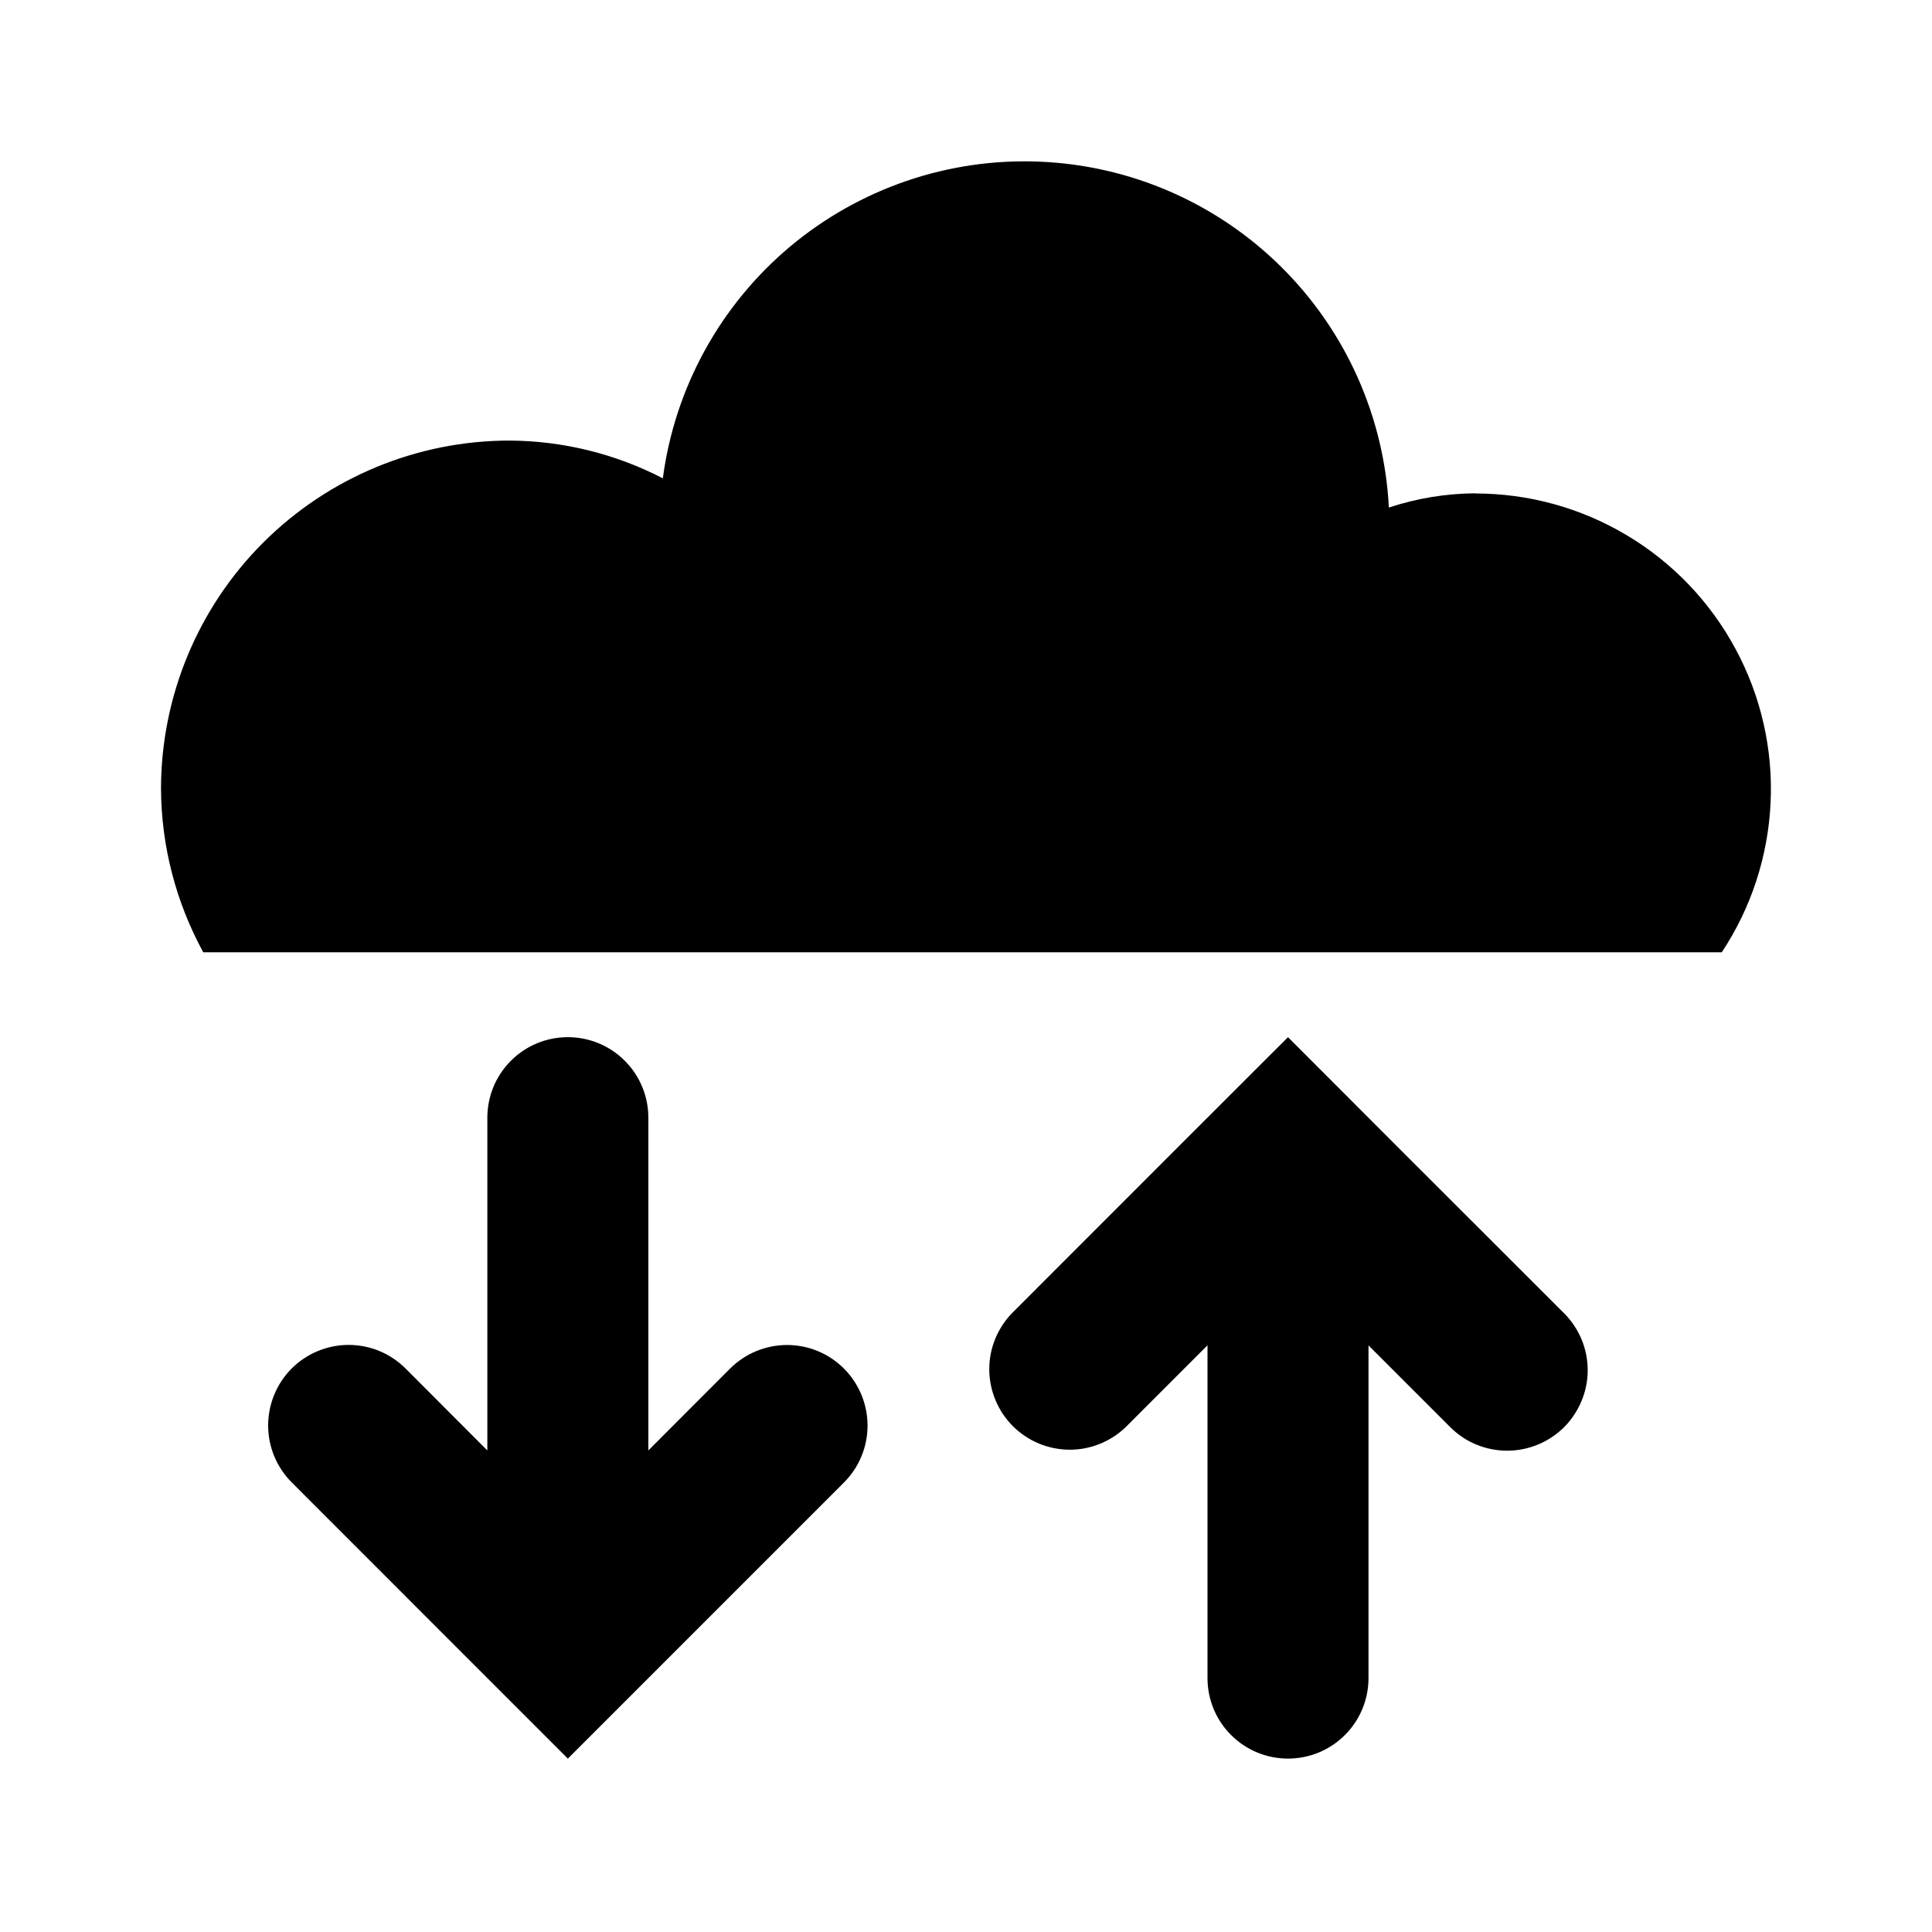 <svg xmlns="http://www.w3.org/2000/svg" width="18" height="18" viewBox="0 0 24 24">
  <path d="M18.325 6.128C17.961 6.131 17.599 6.19 17.253 6.305C17.195 5.176 16.718 4.109 15.914 3.314C15.111 2.519 14.039 2.053 12.909 2.008C11.78 1.962 10.674 2.341 9.809 3.068C8.944 3.796 8.382 4.821 8.234 5.942C7.647 5.638 6.995 5.477 6.334 5.473C5.186 5.472 4.084 5.928 3.271 6.739C2.458 7.55 2.001 8.652 2 9.8C2.004 10.51 2.185 11.207 2.525 11.83H21.388C21.755 11.277 21.964 10.634 21.995 9.971C22.026 9.308 21.876 8.649 21.561 8.064C21.247 7.479 20.78 6.99 20.21 6.65C19.64 6.309 18.989 6.13 18.325 6.13V6.128Z" />
  <path d="M9.07 17L8.054 18.018V13.884C8.054 13.619 7.949 13.364 7.761 13.177C7.574 12.989 7.319 12.884 7.054 12.884C6.789 12.884 6.534 12.989 6.347 13.177C6.159 13.364 6.054 13.619 6.054 13.884V18.018L5.038 17C4.85 16.812 4.596 16.707 4.331 16.707C4.065 16.707 3.811 16.813 3.623 17C3.436 17.188 3.331 17.443 3.331 17.708C3.331 17.973 3.436 18.227 3.624 18.415L5.64 20.432L7.054 21.846L8.362 20.538L10.483 18.417C10.671 18.23 10.777 17.975 10.777 17.71C10.777 17.445 10.672 17.19 10.485 17.002C10.298 16.814 10.043 16.708 9.778 16.708C9.513 16.708 9.258 16.813 9.07 17Z" />
  <path d="M17.414 14.3L16 12.884L14.691 14.192L12.57 16.314C12.388 16.503 12.287 16.755 12.289 17.017C12.292 17.28 12.397 17.53 12.582 17.716C12.768 17.901 13.018 18.006 13.281 18.009C13.543 18.011 13.795 17.91 13.984 17.728L15 16.712V20.846C15 21.111 15.105 21.366 15.293 21.553C15.48 21.741 15.735 21.846 16 21.846C16.265 21.846 16.52 21.741 16.707 21.553C16.895 21.366 17 21.111 17 20.846V16.713L18.015 17.728C18.108 17.821 18.218 17.895 18.339 17.945C18.461 17.995 18.591 18.021 18.722 18.021C18.854 18.021 18.984 17.995 19.105 17.945C19.226 17.895 19.337 17.821 19.43 17.729C19.522 17.636 19.596 17.525 19.646 17.404C19.697 17.283 19.723 17.153 19.723 17.021C19.723 16.89 19.697 16.76 19.647 16.639C19.596 16.517 19.523 16.407 19.43 16.314L17.414 14.3Z" />
</svg>